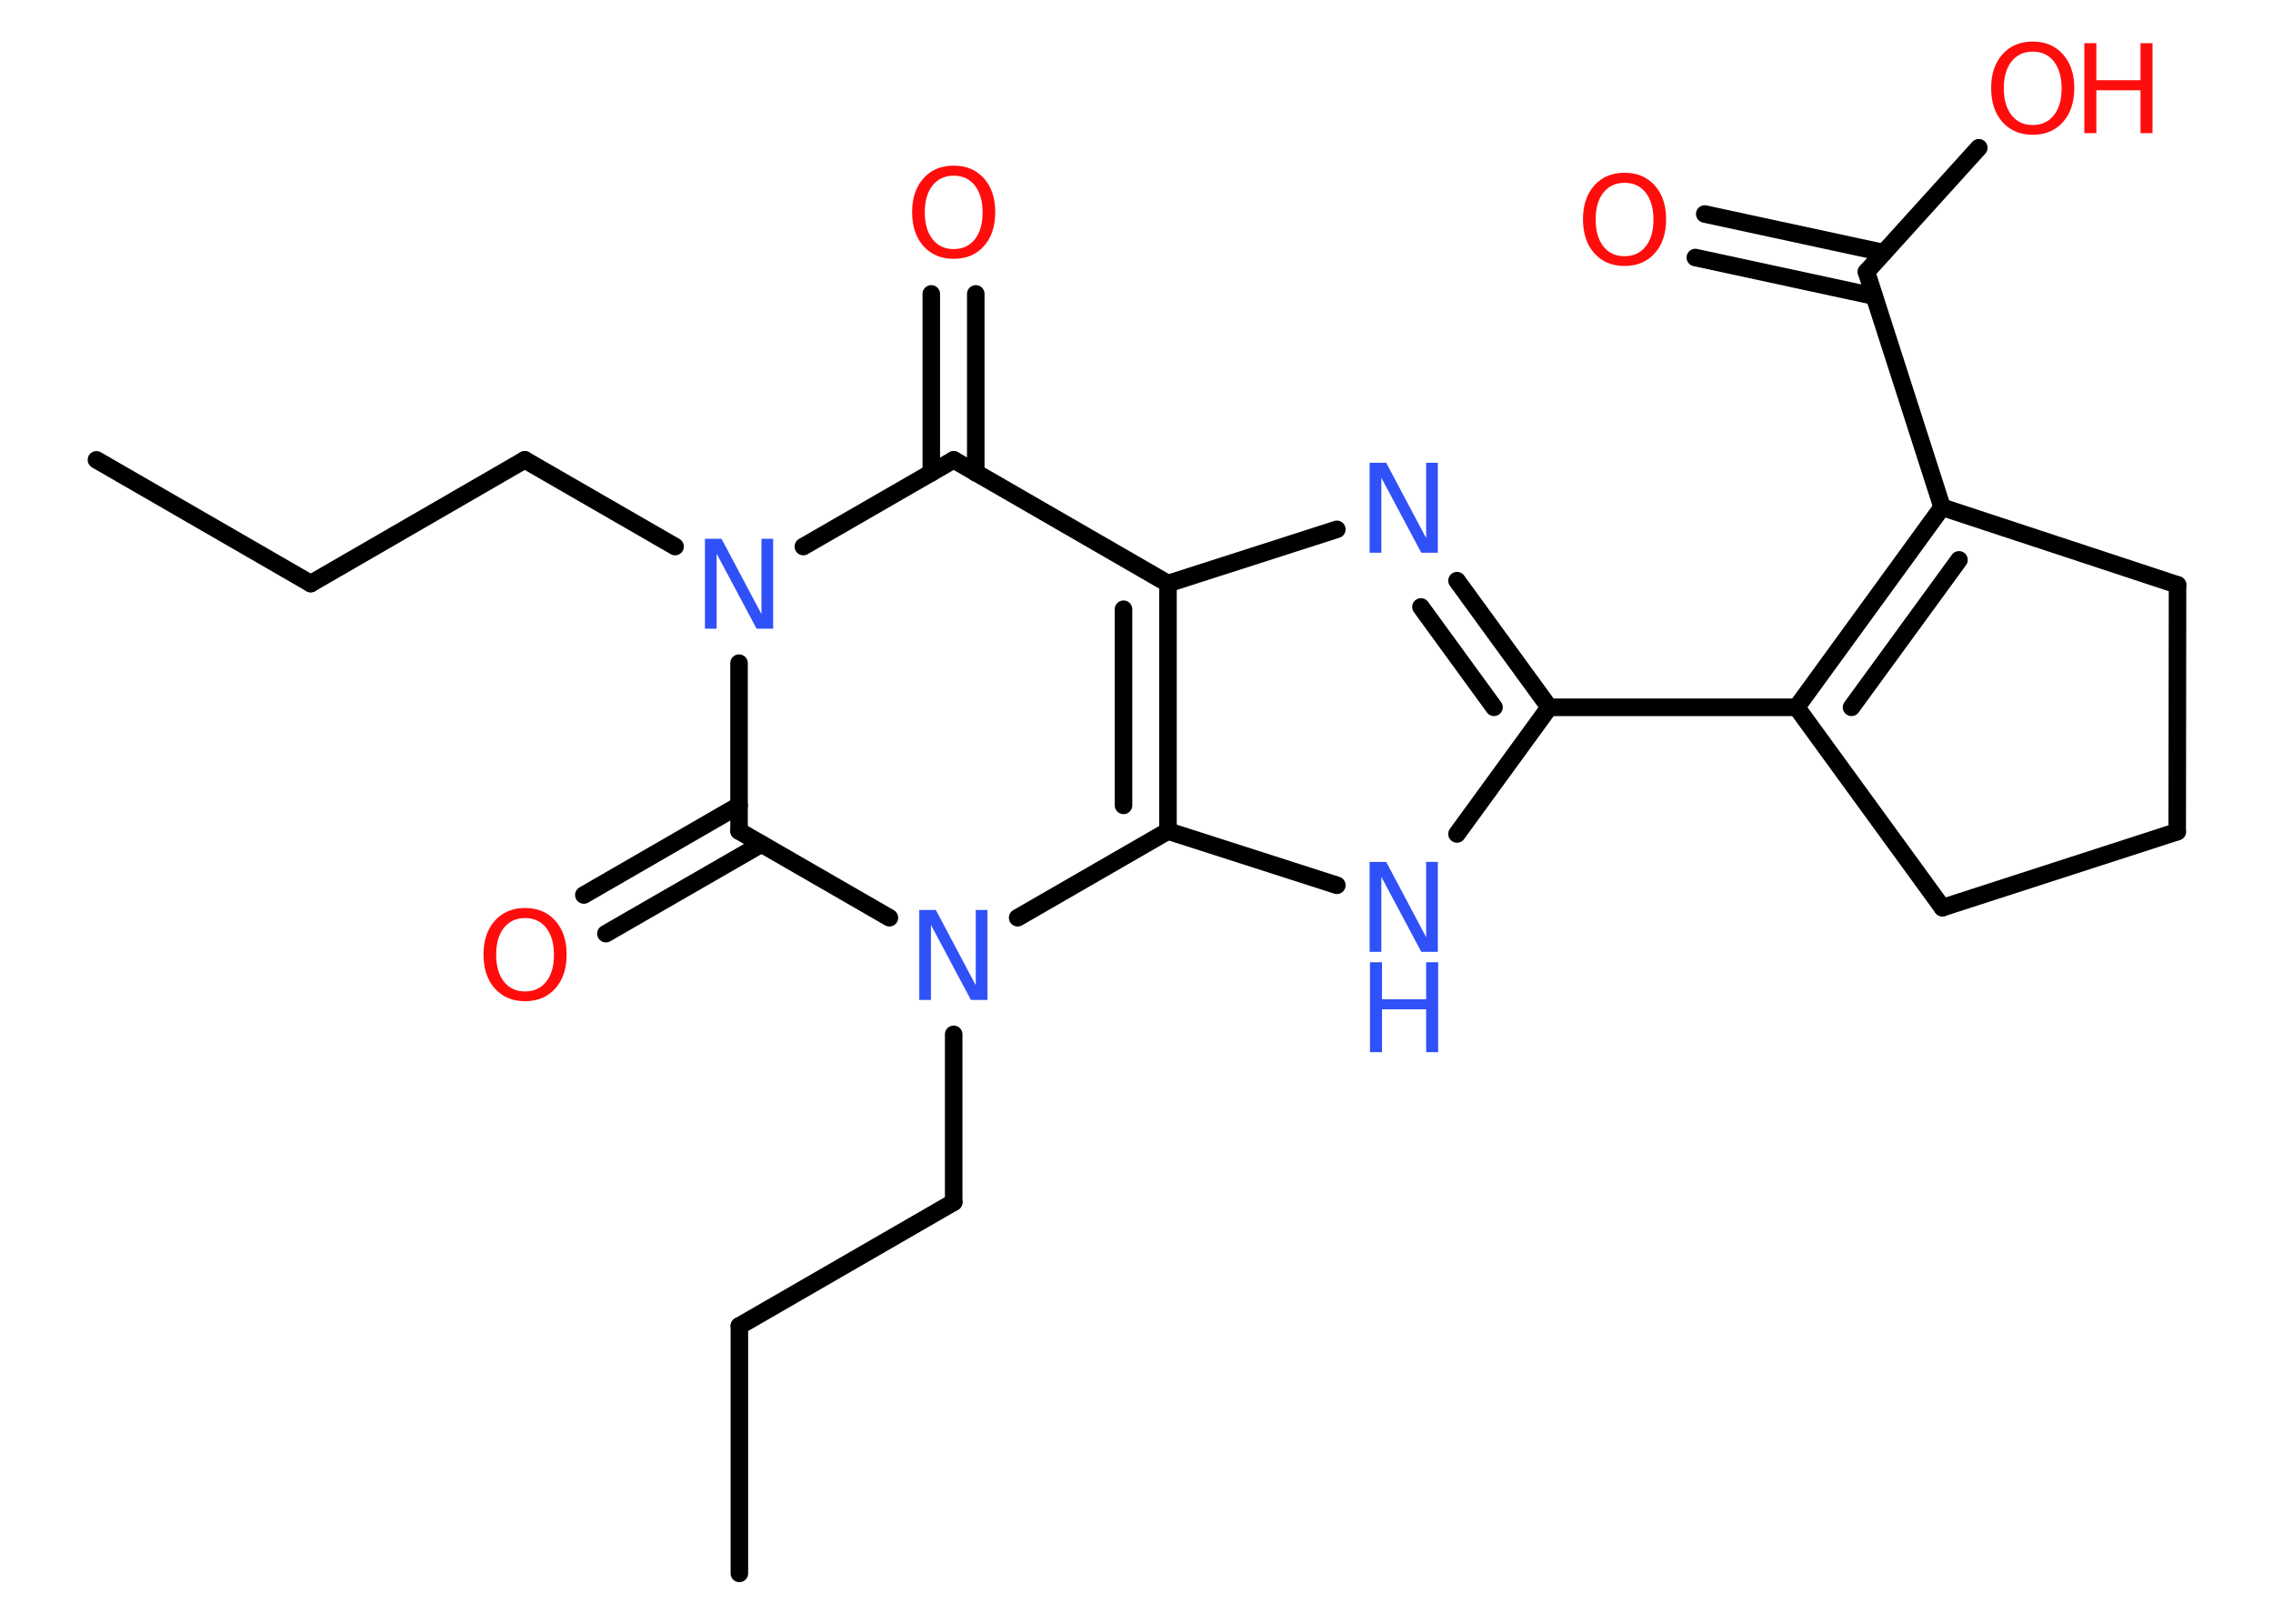 <?xml version='1.0' encoding='UTF-8'?>
<!DOCTYPE svg PUBLIC "-//W3C//DTD SVG 1.1//EN" "http://www.w3.org/Graphics/SVG/1.1/DTD/svg11.dtd">
<svg version='1.2' xmlns='http://www.w3.org/2000/svg' xmlns:xlink='http://www.w3.org/1999/xlink' width='70.0mm' height='50.0mm' viewBox='0 0 70.0 50.0'>
  <desc>Generated by the Chemistry Development Kit (http://github.com/cdk)</desc>
  <g stroke-linecap='round' stroke-linejoin='round' stroke='#000000' stroke-width='.54' fill='#FF0D0D'>
    <rect x='.0' y='.0' width='70.0' height='50.0' fill='#FFFFFF' stroke='none'/>
    <g id='mol1' class='mol'>
      <line id='mol1bnd1' class='bond' x1='2.97' y1='14.16' x2='9.57' y2='17.97'/>
      <line id='mol1bnd2' class='bond' x1='9.57' y1='17.97' x2='16.16' y2='14.16'/>
      <line id='mol1bnd3' class='bond' x1='16.16' y1='14.16' x2='20.79' y2='16.83'/>
      <line id='mol1bnd4' class='bond' x1='24.74' y1='16.83' x2='29.37' y2='14.16'/>
      <g id='mol1bnd5' class='bond'>
        <line x1='28.68' y1='14.56' x2='28.68' y2='9.05'/>
        <line x1='30.05' y1='14.56' x2='30.05' y2='9.05'/>
      </g>
      <line id='mol1bnd6' class='bond' x1='29.37' y1='14.16' x2='35.97' y2='17.97'/>
      <line id='mol1bnd7' class='bond' x1='35.97' y1='17.97' x2='41.17' y2='16.3'/>
      <g id='mol1bnd8' class='bond'>
        <line x1='47.71' y1='21.78' x2='44.87' y2='17.88'/>
        <line x1='46.01' y1='21.78' x2='43.76' y2='18.69'/>
      </g>
      <line id='mol1bnd9' class='bond' x1='47.71' y1='21.78' x2='55.33' y2='21.78'/>
      <g id='mol1bnd10' class='bond'>
        <line x1='59.81' y1='15.62' x2='55.33' y2='21.78'/>
        <line x1='60.33' y1='17.24' x2='57.02' y2='21.78'/>
      </g>
      <line id='mol1bnd11' class='bond' x1='59.81' y1='15.62' x2='57.48' y2='8.37'/>
      <g id='mol1bnd12' class='bond'>
        <line x1='57.72' y1='9.12' x2='52.21' y2='7.93'/>
        <line x1='58.01' y1='7.78' x2='52.5' y2='6.59'/>
      </g>
      <line id='mol1bnd13' class='bond' x1='57.48' y1='8.37' x2='60.94' y2='4.55'/>
      <line id='mol1bnd14' class='bond' x1='59.81' y1='15.62' x2='67.06' y2='18.01'/>
      <line id='mol1bnd15' class='bond' x1='67.06' y1='18.01' x2='67.05' y2='25.61'/>
      <line id='mol1bnd16' class='bond' x1='67.05' y1='25.61' x2='59.82' y2='27.95'/>
      <line id='mol1bnd17' class='bond' x1='55.33' y1='21.78' x2='59.82' y2='27.95'/>
      <line id='mol1bnd18' class='bond' x1='47.71' y1='21.78' x2='44.87' y2='25.68'/>
      <line id='mol1bnd19' class='bond' x1='41.17' y1='27.26' x2='35.97' y2='25.59'/>
      <g id='mol1bnd20' class='bond'>
        <line x1='35.97' y1='25.59' x2='35.97' y2='17.97'/>
        <line x1='34.6' y1='24.8' x2='34.6' y2='18.76'/>
      </g>
      <line id='mol1bnd21' class='bond' x1='35.97' y1='25.59' x2='31.34' y2='28.26'/>
      <line id='mol1bnd22' class='bond' x1='29.37' y1='31.85' x2='29.37' y2='37.02'/>
      <line id='mol1bnd23' class='bond' x1='29.37' y1='37.02' x2='22.77' y2='40.83'/>
      <line id='mol1bnd24' class='bond' x1='22.77' y1='40.83' x2='22.77' y2='48.45'/>
      <line id='mol1bnd25' class='bond' x1='27.39' y1='28.26' x2='22.76' y2='25.59'/>
      <line id='mol1bnd26' class='bond' x1='22.76' y1='20.42' x2='22.76' y2='25.59'/>
      <g id='mol1bnd27' class='bond'>
        <line x1='23.45' y1='25.99' x2='18.66' y2='28.75'/>
        <line x1='22.76' y1='24.8' x2='17.98' y2='27.56'/>
      </g>
      <path id='mol1atm4' class='atom' d='M21.72 16.59h.5l1.23 2.32v-2.32h.36v2.77h-.51l-1.23 -2.31v2.31h-.36v-2.77z' stroke='none' fill='#3050F8'/>
      <path id='mol1atm6' class='atom' d='M29.37 5.41q-.41 .0 -.65 .3q-.24 .3 -.24 .83q.0 .52 .24 .83q.24 .3 .65 .3q.41 .0 .65 -.3q.24 -.3 .24 -.83q.0 -.52 -.24 -.83q-.24 -.3 -.65 -.3zM29.37 5.1q.58 .0 .93 .39q.35 .39 .35 1.04q.0 .66 -.35 1.05q-.35 .39 -.93 .39q-.58 .0 -.93 -.39q-.35 -.39 -.35 -1.05q.0 -.65 .35 -1.04q.35 -.39 .93 -.39z' stroke='none'/>
      <path id='mol1atm8' class='atom' d='M42.19 14.25h.5l1.23 2.32v-2.32h.36v2.77h-.51l-1.23 -2.31v2.31h-.36v-2.77z' stroke='none' fill='#3050F8'/>
      <path id='mol1atm13' class='atom' d='M50.03 5.63q-.41 .0 -.65 .3q-.24 .3 -.24 .83q.0 .52 .24 .83q.24 .3 .65 .3q.41 .0 .65 -.3q.24 -.3 .24 -.83q.0 -.52 -.24 -.83q-.24 -.3 -.65 -.3zM50.03 5.32q.58 .0 .93 .39q.35 .39 .35 1.04q.0 .66 -.35 1.05q-.35 .39 -.93 .39q-.58 .0 -.93 -.39q-.35 -.39 -.35 -1.05q.0 -.65 .35 -1.04q.35 -.39 .93 -.39z' stroke='none'/>
      <g id='mol1atm14' class='atom'>
        <path d='M62.6 1.59q-.41 .0 -.65 .3q-.24 .3 -.24 .83q.0 .52 .24 .83q.24 .3 .65 .3q.41 .0 .65 -.3q.24 -.3 .24 -.83q.0 -.52 -.24 -.83q-.24 -.3 -.65 -.3zM62.6 1.28q.58 .0 .93 .39q.35 .39 .35 1.04q.0 .66 -.35 1.05q-.35 .39 -.93 .39q-.58 .0 -.93 -.39q-.35 -.39 -.35 -1.05q.0 -.65 .35 -1.04q.35 -.39 .93 -.39z' stroke='none'/>
        <path d='M64.19 1.33h.37v1.14h1.36v-1.14h.37v2.77h-.37v-1.32h-1.36v1.32h-.37v-2.77z' stroke='none'/>
      </g>
      <g id='mol1atm18' class='atom'>
        <path d='M42.19 26.54h.5l1.23 2.32v-2.32h.36v2.77h-.51l-1.23 -2.31v2.31h-.36v-2.77z' stroke='none' fill='#3050F8'/>
        <path d='M42.19 29.63h.37v1.14h1.36v-1.14h.37v2.77h-.37v-1.32h-1.36v1.32h-.37v-2.77z' stroke='none' fill='#3050F8'/>
      </g>
      <path id='mol1atm20' class='atom' d='M28.32 28.02h.5l1.23 2.32v-2.32h.36v2.77h-.51l-1.23 -2.31v2.31h-.36v-2.77z' stroke='none' fill='#3050F8'/>
      <path id='mol1atm25' class='atom' d='M16.17 28.27q-.41 .0 -.65 .3q-.24 .3 -.24 .83q.0 .52 .24 .83q.24 .3 .65 .3q.41 .0 .65 -.3q.24 -.3 .24 -.83q.0 -.52 -.24 -.83q-.24 -.3 -.65 -.3zM16.17 27.96q.58 .0 .93 .39q.35 .39 .35 1.04q.0 .66 -.35 1.05q-.35 .39 -.93 .39q-.58 .0 -.93 -.39q-.35 -.39 -.35 -1.05q.0 -.65 .35 -1.04q.35 -.39 .93 -.39z' stroke='none'/>
    </g>
  </g>
</svg>
